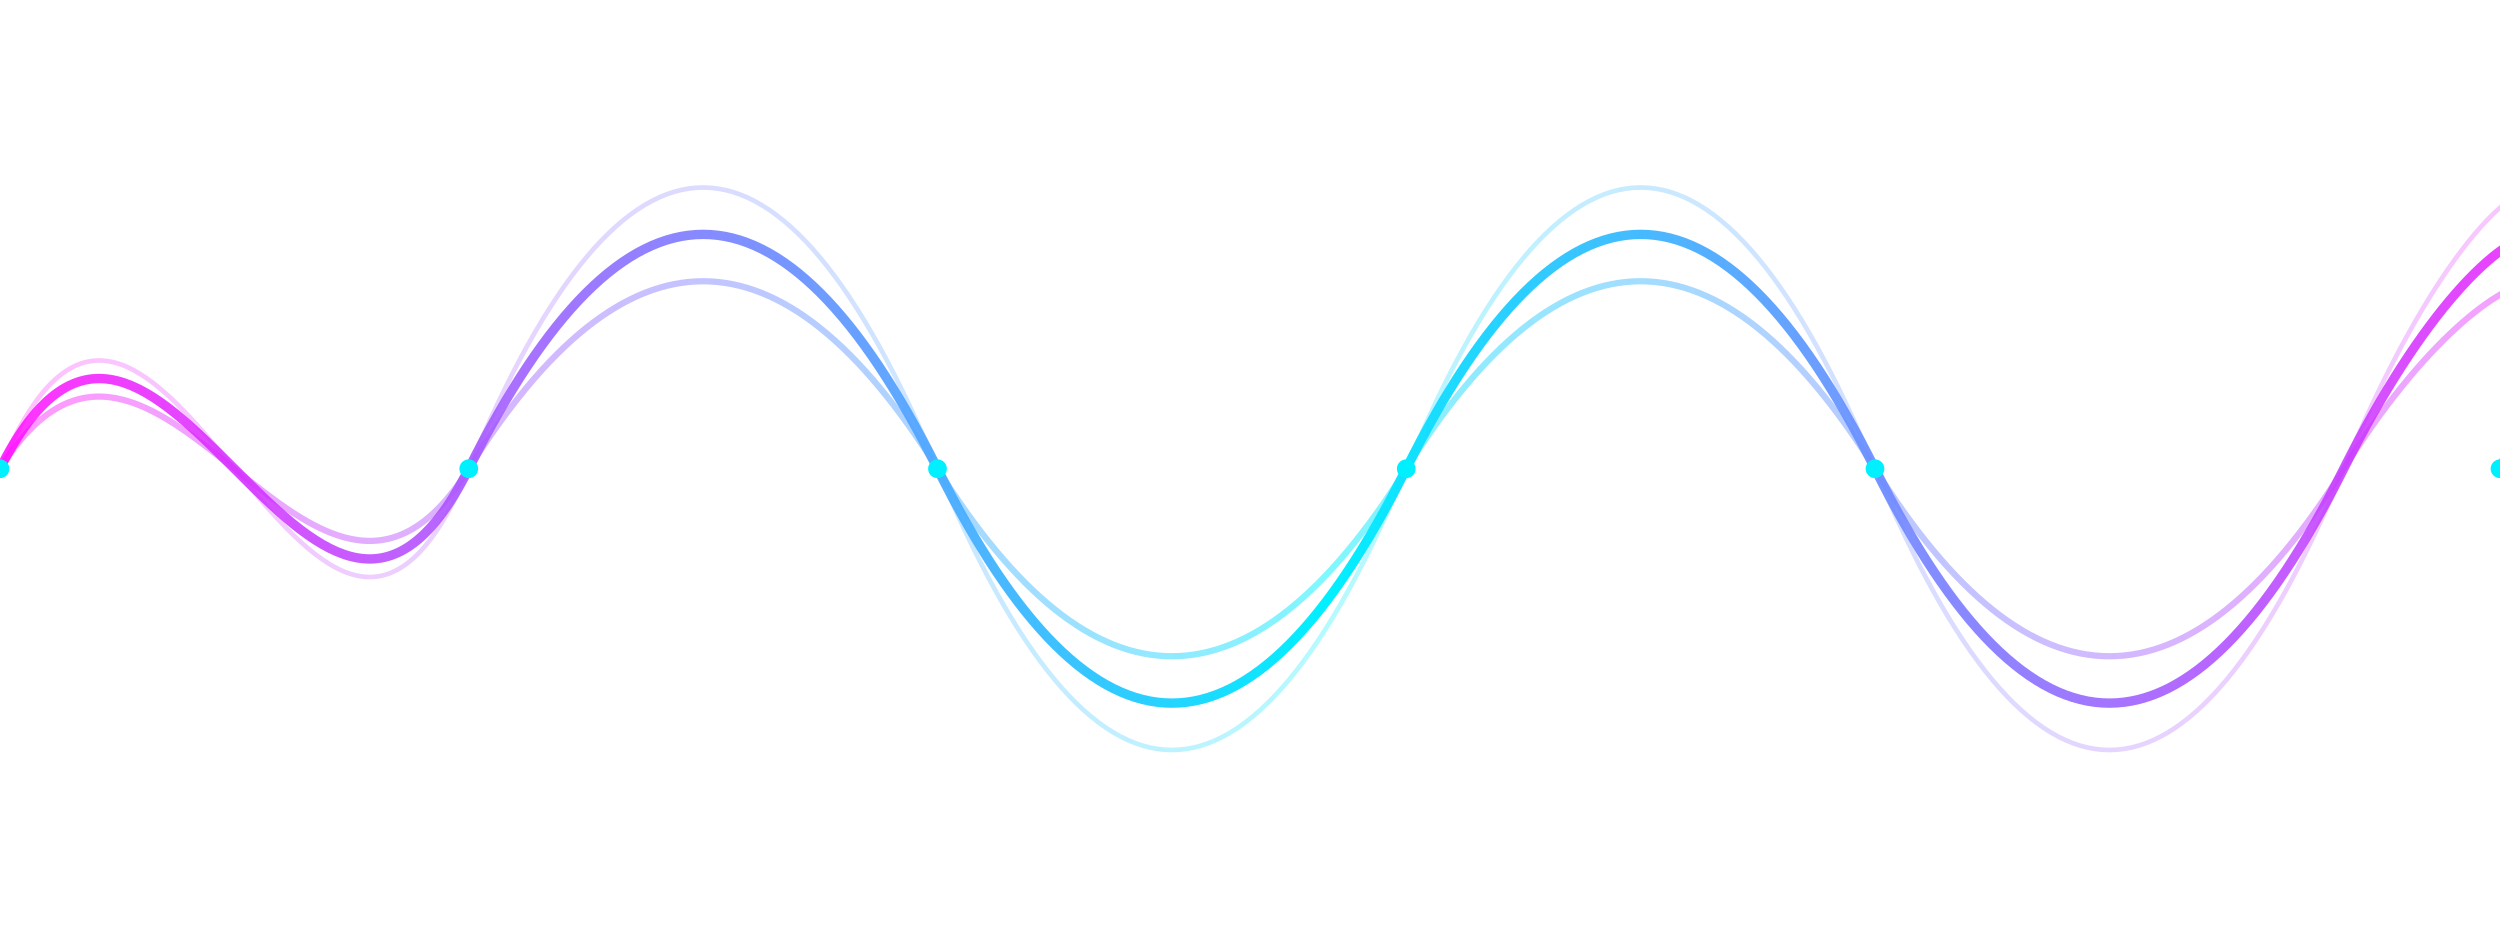 <?xml version="1.0" encoding="UTF-8"?>
<svg xmlns="http://www.w3.org/2000/svg" viewBox="0 0 800 300">
  <!-- Abstract Wave Form -->
  <defs>
    <linearGradient id="waveGradient" x1="0%" y1="0%" x2="100%" y2="0%">
      <stop offset="0%" stop-color="#ff00ff" stop-opacity="0.8" />
      <stop offset="50%" stop-color="#00f0ff" stop-opacity="1" />
      <stop offset="100%" stop-color="#ff00ff" stop-opacity="0.8" />
    </linearGradient>
  </defs>
  
  <!-- Main wave path -->
  <path d="M0,150 
           C50,50 100,250 150,150 
           S250,50 300,150 
           S400,250 450,150 
           S550,50 600,150 
           S700,250 750,150 
           S850,50 800,150" 
        fill="none" 
        stroke="url(#waveGradient)" 
        stroke-width="3" />
  
  <!-- Secondary wave (echo effect) -->
  <path d="M0,150 
           C50,70 100,230 150,150 
           S250,70 300,150 
           S400,230 450,150 
           S550,70 600,150 
           S700,230 750,150 
           S850,70 800,150" 
        fill="none" 
        stroke="url(#waveGradient)" 
        stroke-width="2"
        opacity="0.5" />
  
  <!-- Tertiary wave (echo effect) -->
  <path d="M0,150 
           C50,30 100,270 150,150 
           S250,30 300,150 
           S400,270 450,150 
           S550,30 600,150 
           S700,270 750,150 
           S850,30 800,150" 
        fill="none" 
        stroke="url(#waveGradient)" 
        stroke-width="1.5"
        opacity="0.3" />
  
  <!-- Points on the wave -->
  <g fill="#00f0ff">
    <circle cx="0" cy="150" r="3" />
    <circle cx="150" cy="150" r="3" />
    <circle cx="300" cy="150" r="3" />
    <circle cx="450" cy="150" r="3" />
    <circle cx="600" cy="150" r="3" />
    <circle cx="800" cy="150" r="3" />
  </g>
</svg>